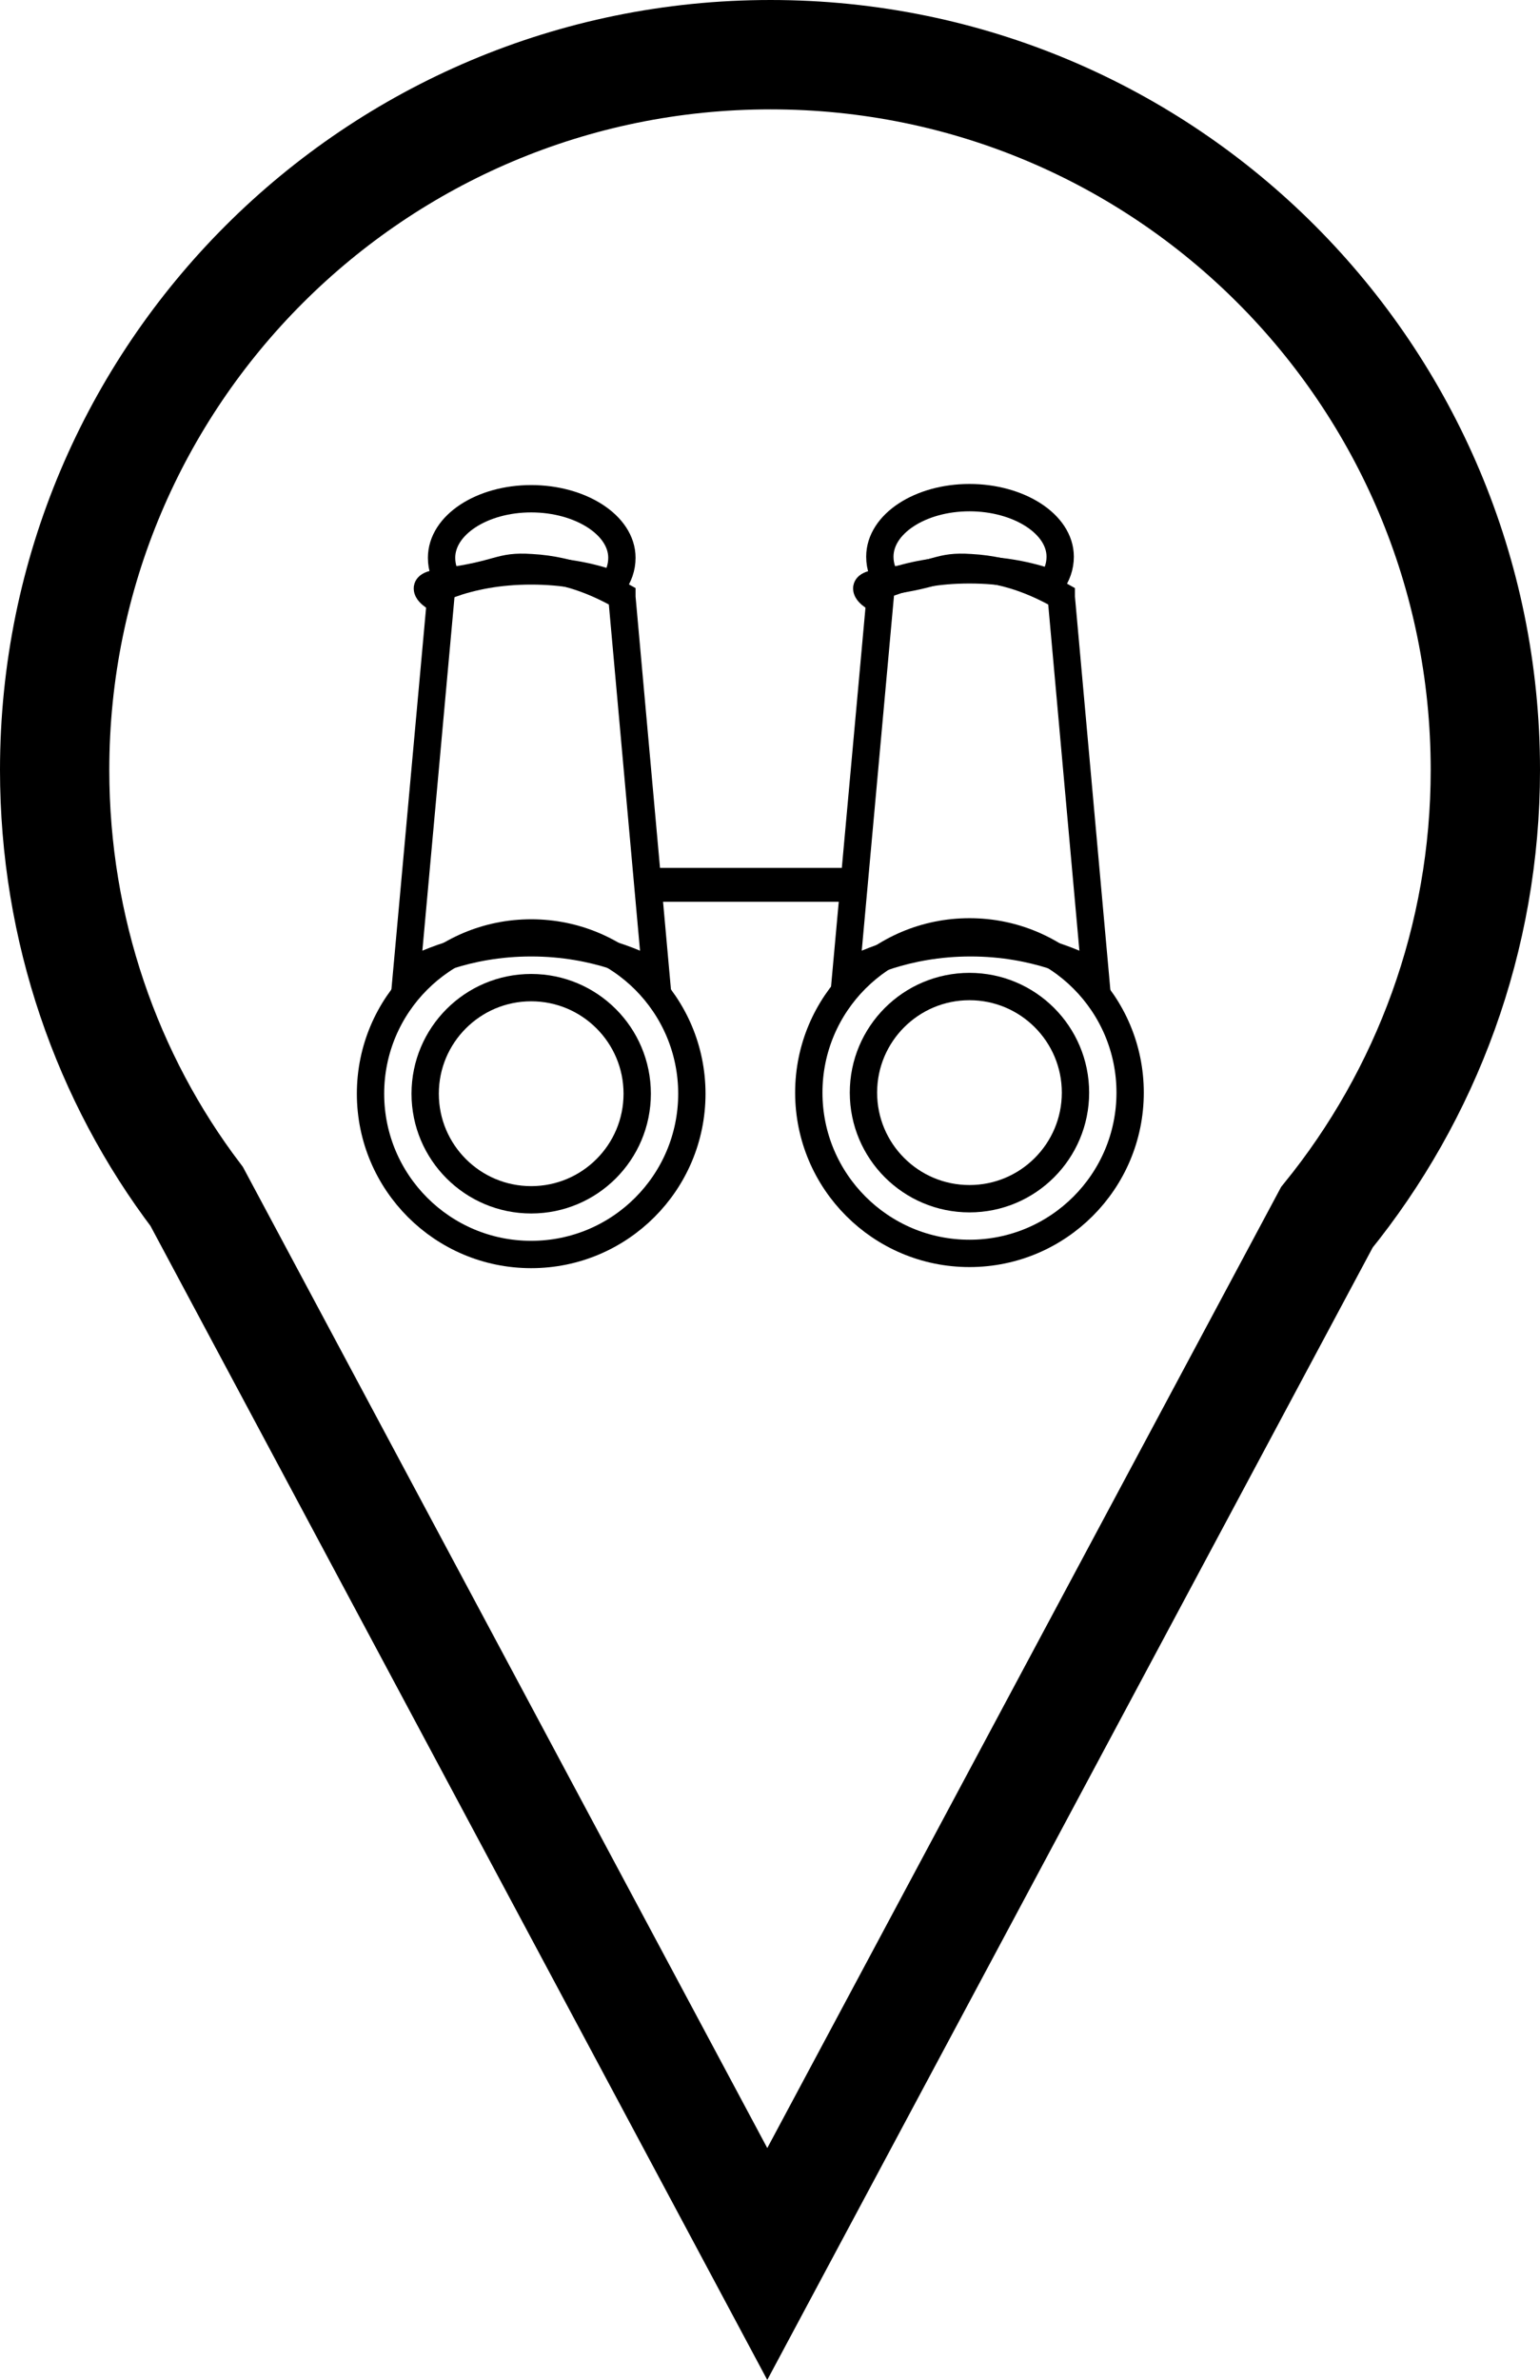 <?xml version="1.0" encoding="UTF-8"?>
<svg id="Layer_1" data-name="Layer 1" xmlns="http://www.w3.org/2000/svg" viewBox="0 0 14.09 21.76">
  <defs>
    <style>
      .cls-1, .cls-2, .cls-3 {
        stroke: #000;
        stroke-miterlimit: 10;
      }

      .cls-1, .cls-3 {
        fill: none;
      }

      .cls-2, .cls-3 {
        stroke-width: .25px;
      }
    </style>
  </defs>
  <path class="cls-1" d="M13.59,7.04c0,1.54-.54,2.97-1.45,4.09l-5.12,9.57L1.8,10.94c-.82-1.08-1.3-2.44-1.3-3.9C.5,3.43,3.43.5,7.05.5s6.54,2.93,6.54,6.54Z"/>
  <circle class="cls-3" cx="4.86" cy="10" r="1.47"/>
  <circle class="cls-3" cx="4.86" cy="10" r=".97"/>
  <path class="cls-3" d="M5.69,5.1c0,.09-.03.17-.08.24h-.01c-.2-.07-.44-.12-.74-.12s-.54.05-.74.12c-.05-.07-.08-.15-.08-.24,0-.3.37-.54.82-.54s.83.24.83.54Z"/>
  <path class="cls-3" d="M5.69,5.46l.31,3.44c-.13-.07-.54-.28-1.14-.28s-1.01.21-1.14.28l.31-3.41s-.12-.06-.12-.11c0-.04.11-.05.15-.06.53-.07.5-.15.8-.13.38.02.67.17.83.26Z"/>
  <circle class="cls-3" cx="8.87" cy="9.99" r="1.47"/>
  <circle class="cls-3" cx="8.87" cy="9.99" r=".97"/>
  <path class="cls-3" d="M9.7,5.09c0,.09-.03.17-.08.24h-.01c-.2-.07-.44-.12-.74-.12s-.54.05-.74.12c-.05-.07-.08-.15-.08-.24,0-.3.37-.54.82-.54s.83.24.83.54Z"/>
  <path class="cls-3" d="M9.71,5.46l.31,3.44c-.13-.07-.54-.28-1.14-.28s-1.01.21-1.14.28l.31-3.41s-.12-.06-.12-.11c0-.04.11-.05.15-.06.53-.07.5-.15.8-.13.38.02.67.17.83.26Z"/>
  <rect class="cls-2" x="5.78" y="6.44" width="2.31" height="0"/>
  <rect class="cls-2" x="6" y="7.67" width="1.91" height="0"/>
  <rect class="cls-2" x="6.15" y="8.06" width="1.58" height=".06"/>
</svg>